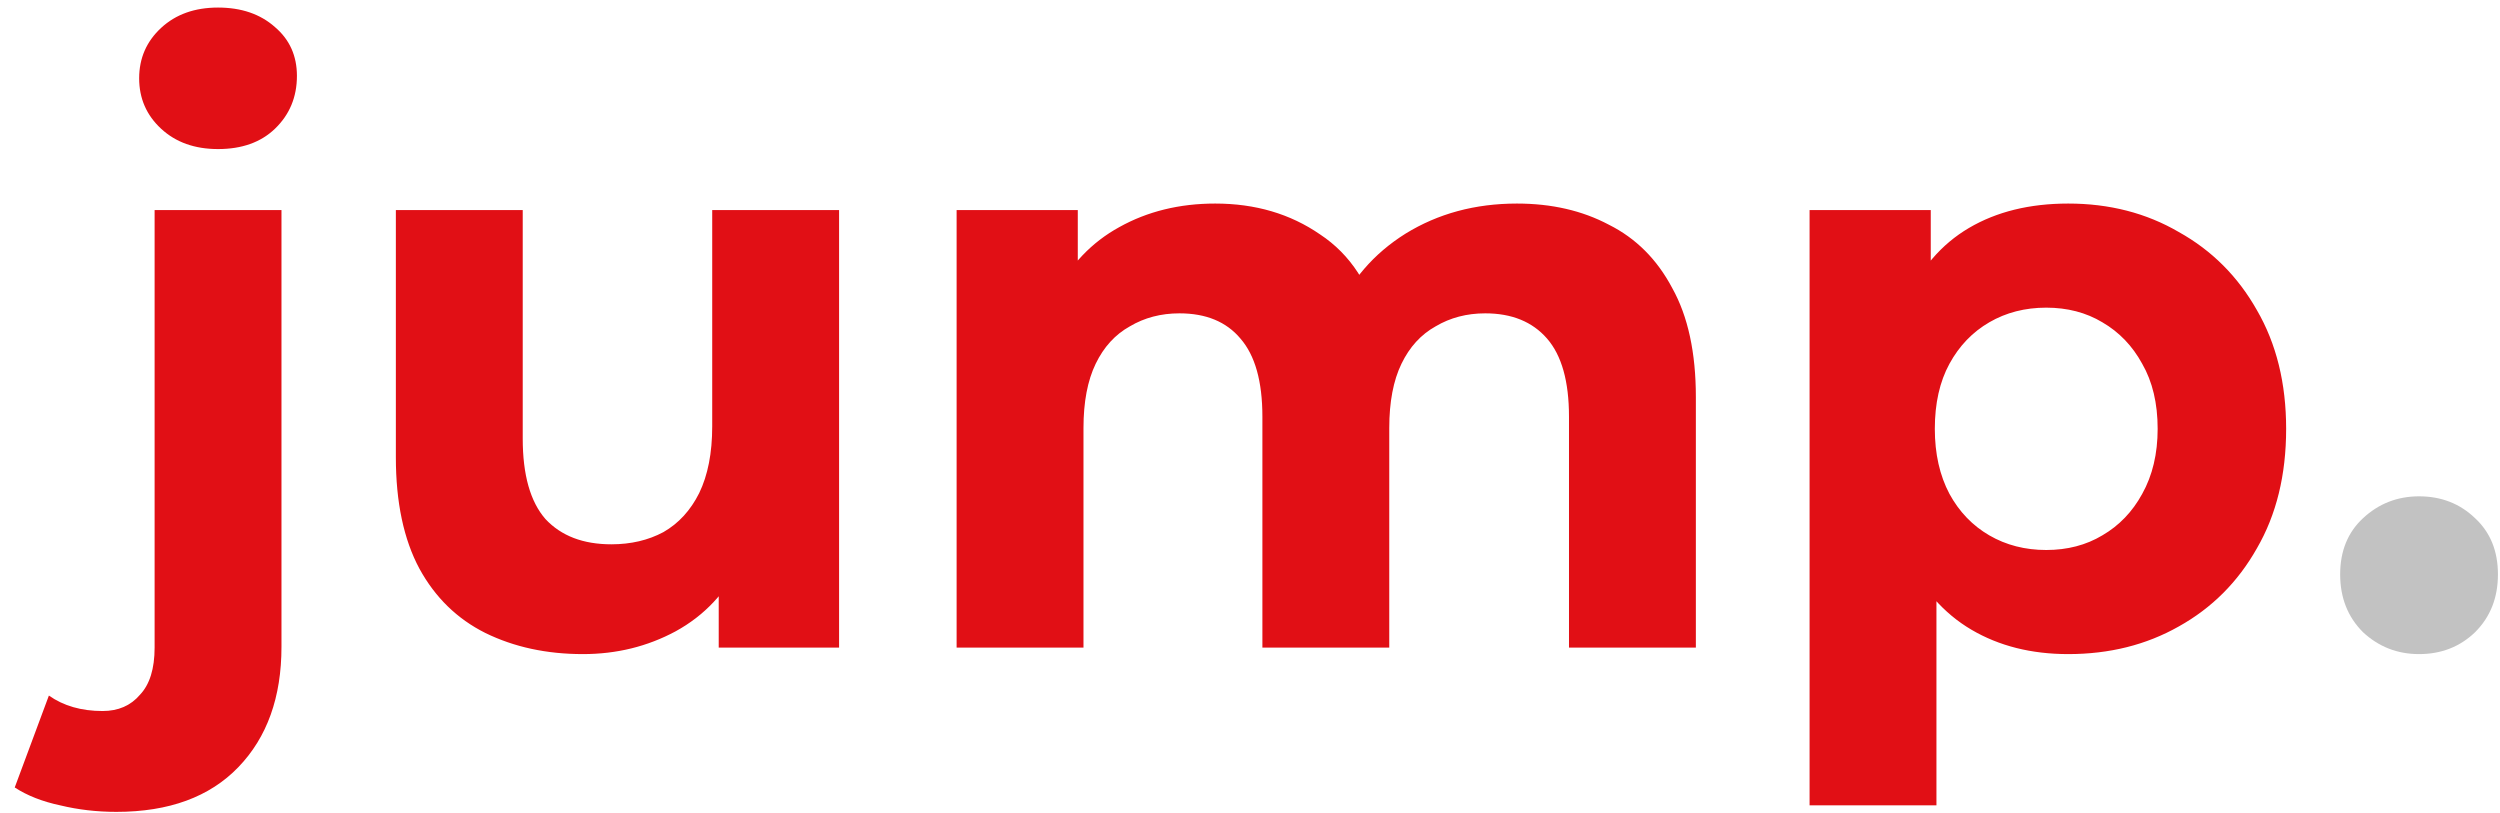 <svg width="166" height="54" viewBox="0 0 166 54" fill="none" xmlns="http://www.w3.org/2000/svg">
<path d="M7.728 53.908C6.432 53.908 5.19 53.764 4.002 53.476C2.814 53.224 1.806 52.828 0.978 52.288L3.246 46.186C4.218 46.87 5.406 47.212 6.81 47.212C7.854 47.212 8.682 46.852 9.294 46.132C9.942 45.448 10.266 44.404 10.266 43V13.948H18.69V42.946C18.69 46.294 17.736 48.958 15.828 50.938C13.92 52.918 11.22 53.908 7.728 53.908ZM14.478 9.898C12.93 9.898 11.67 9.448 10.698 8.548C9.726 7.648 9.24 6.532 9.24 5.2C9.24 3.868 9.726 2.752 10.698 1.852C11.67 0.952 12.93 0.502 14.478 0.502C16.026 0.502 17.286 0.934 18.258 1.798C19.23 2.626 19.716 3.706 19.716 5.038C19.716 6.442 19.23 7.612 18.258 8.548C17.322 9.448 16.062 9.898 14.478 9.898ZM38.705 43.432C36.293 43.432 34.133 42.964 32.225 42.028C30.353 41.092 28.895 39.67 27.851 37.762C26.807 35.818 26.285 33.352 26.285 30.364V13.948H34.709V29.122C34.709 31.534 35.213 33.316 36.221 34.468C37.265 35.584 38.723 36.142 40.595 36.142C41.891 36.142 43.043 35.872 44.051 35.332C45.059 34.756 45.851 33.892 46.427 32.74C47.003 31.552 47.291 30.076 47.291 28.312V13.948H55.715V43H47.723V35.008L49.181 37.33C48.209 39.346 46.769 40.876 44.861 41.92C42.989 42.928 40.937 43.432 38.705 43.432ZM100.725 13.516C103.029 13.516 105.063 13.984 106.827 14.92C108.627 15.82 110.031 17.224 111.039 19.132C112.083 21.004 112.605 23.416 112.605 26.368V43H104.181V27.664C104.181 25.324 103.695 23.596 102.723 22.48C101.751 21.364 100.383 20.806 98.619 20.806C97.395 20.806 96.297 21.094 95.325 21.67C94.353 22.21 93.597 23.038 93.057 24.154C92.517 25.27 92.247 26.692 92.247 28.42V43H83.823V27.664C83.823 25.324 83.337 23.596 82.365 22.48C81.429 21.364 80.079 20.806 78.315 20.806C77.091 20.806 75.993 21.094 75.021 21.67C74.049 22.21 73.293 23.038 72.753 24.154C72.213 25.27 71.943 26.692 71.943 28.42V43H63.519V13.948H71.565V21.886L70.053 19.564C71.061 17.584 72.483 16.09 74.319 15.082C76.191 14.038 78.315 13.516 80.691 13.516C83.355 13.516 85.677 14.2 87.657 15.568C89.673 16.9 91.005 18.952 91.653 21.724L88.683 20.914C89.655 18.646 91.203 16.846 93.327 15.514C95.487 14.182 97.953 13.516 100.725 13.516ZM137.328 43.432C134.88 43.432 132.738 42.892 130.902 41.812C129.066 40.732 127.626 39.094 126.582 36.898C125.574 34.666 125.07 31.858 125.07 28.474C125.07 25.054 125.556 22.246 126.528 20.05C127.5 17.854 128.904 16.216 130.74 15.136C132.576 14.056 134.772 13.516 137.328 13.516C140.064 13.516 142.512 14.146 144.672 15.406C146.868 16.63 148.596 18.358 149.856 20.59C151.152 22.822 151.8 25.45 151.8 28.474C151.8 31.534 151.152 34.18 149.856 36.412C148.596 38.644 146.868 40.372 144.672 41.596C142.512 42.82 140.064 43.432 137.328 43.432ZM120.156 53.476V13.948H128.202V19.888L128.04 28.528L128.58 37.114V53.476H120.156ZM135.87 36.52C137.274 36.52 138.516 36.196 139.596 35.548C140.712 34.9 141.594 33.982 142.242 32.794C142.926 31.57 143.268 30.13 143.268 28.474C143.268 26.782 142.926 25.342 142.242 24.154C141.594 22.966 140.712 22.048 139.596 21.4C138.516 20.752 137.274 20.428 135.87 20.428C134.466 20.428 133.206 20.752 132.09 21.4C130.974 22.048 130.092 22.966 129.444 24.154C128.796 25.342 128.472 26.782 128.472 28.474C128.472 30.13 128.796 31.57 129.444 32.794C130.092 33.982 130.974 34.9 132.09 35.548C133.206 36.196 134.466 36.52 135.87 36.52Z" fill="#E10F15"/>
<path d="M160.625 43.432C159.185 43.432 157.943 42.946 156.899 41.974C155.891 40.966 155.387 39.688 155.387 38.14C155.387 36.592 155.891 35.35 156.899 34.414C157.943 33.442 159.185 32.956 160.625 32.956C162.101 32.956 163.343 33.442 164.351 34.414C165.359 35.35 165.863 36.592 165.863 38.14C165.863 39.688 165.359 40.966 164.351 41.974C163.343 42.946 162.101 43.432 160.625 43.432Z" fill="#C2C2C2"/>
</svg>

